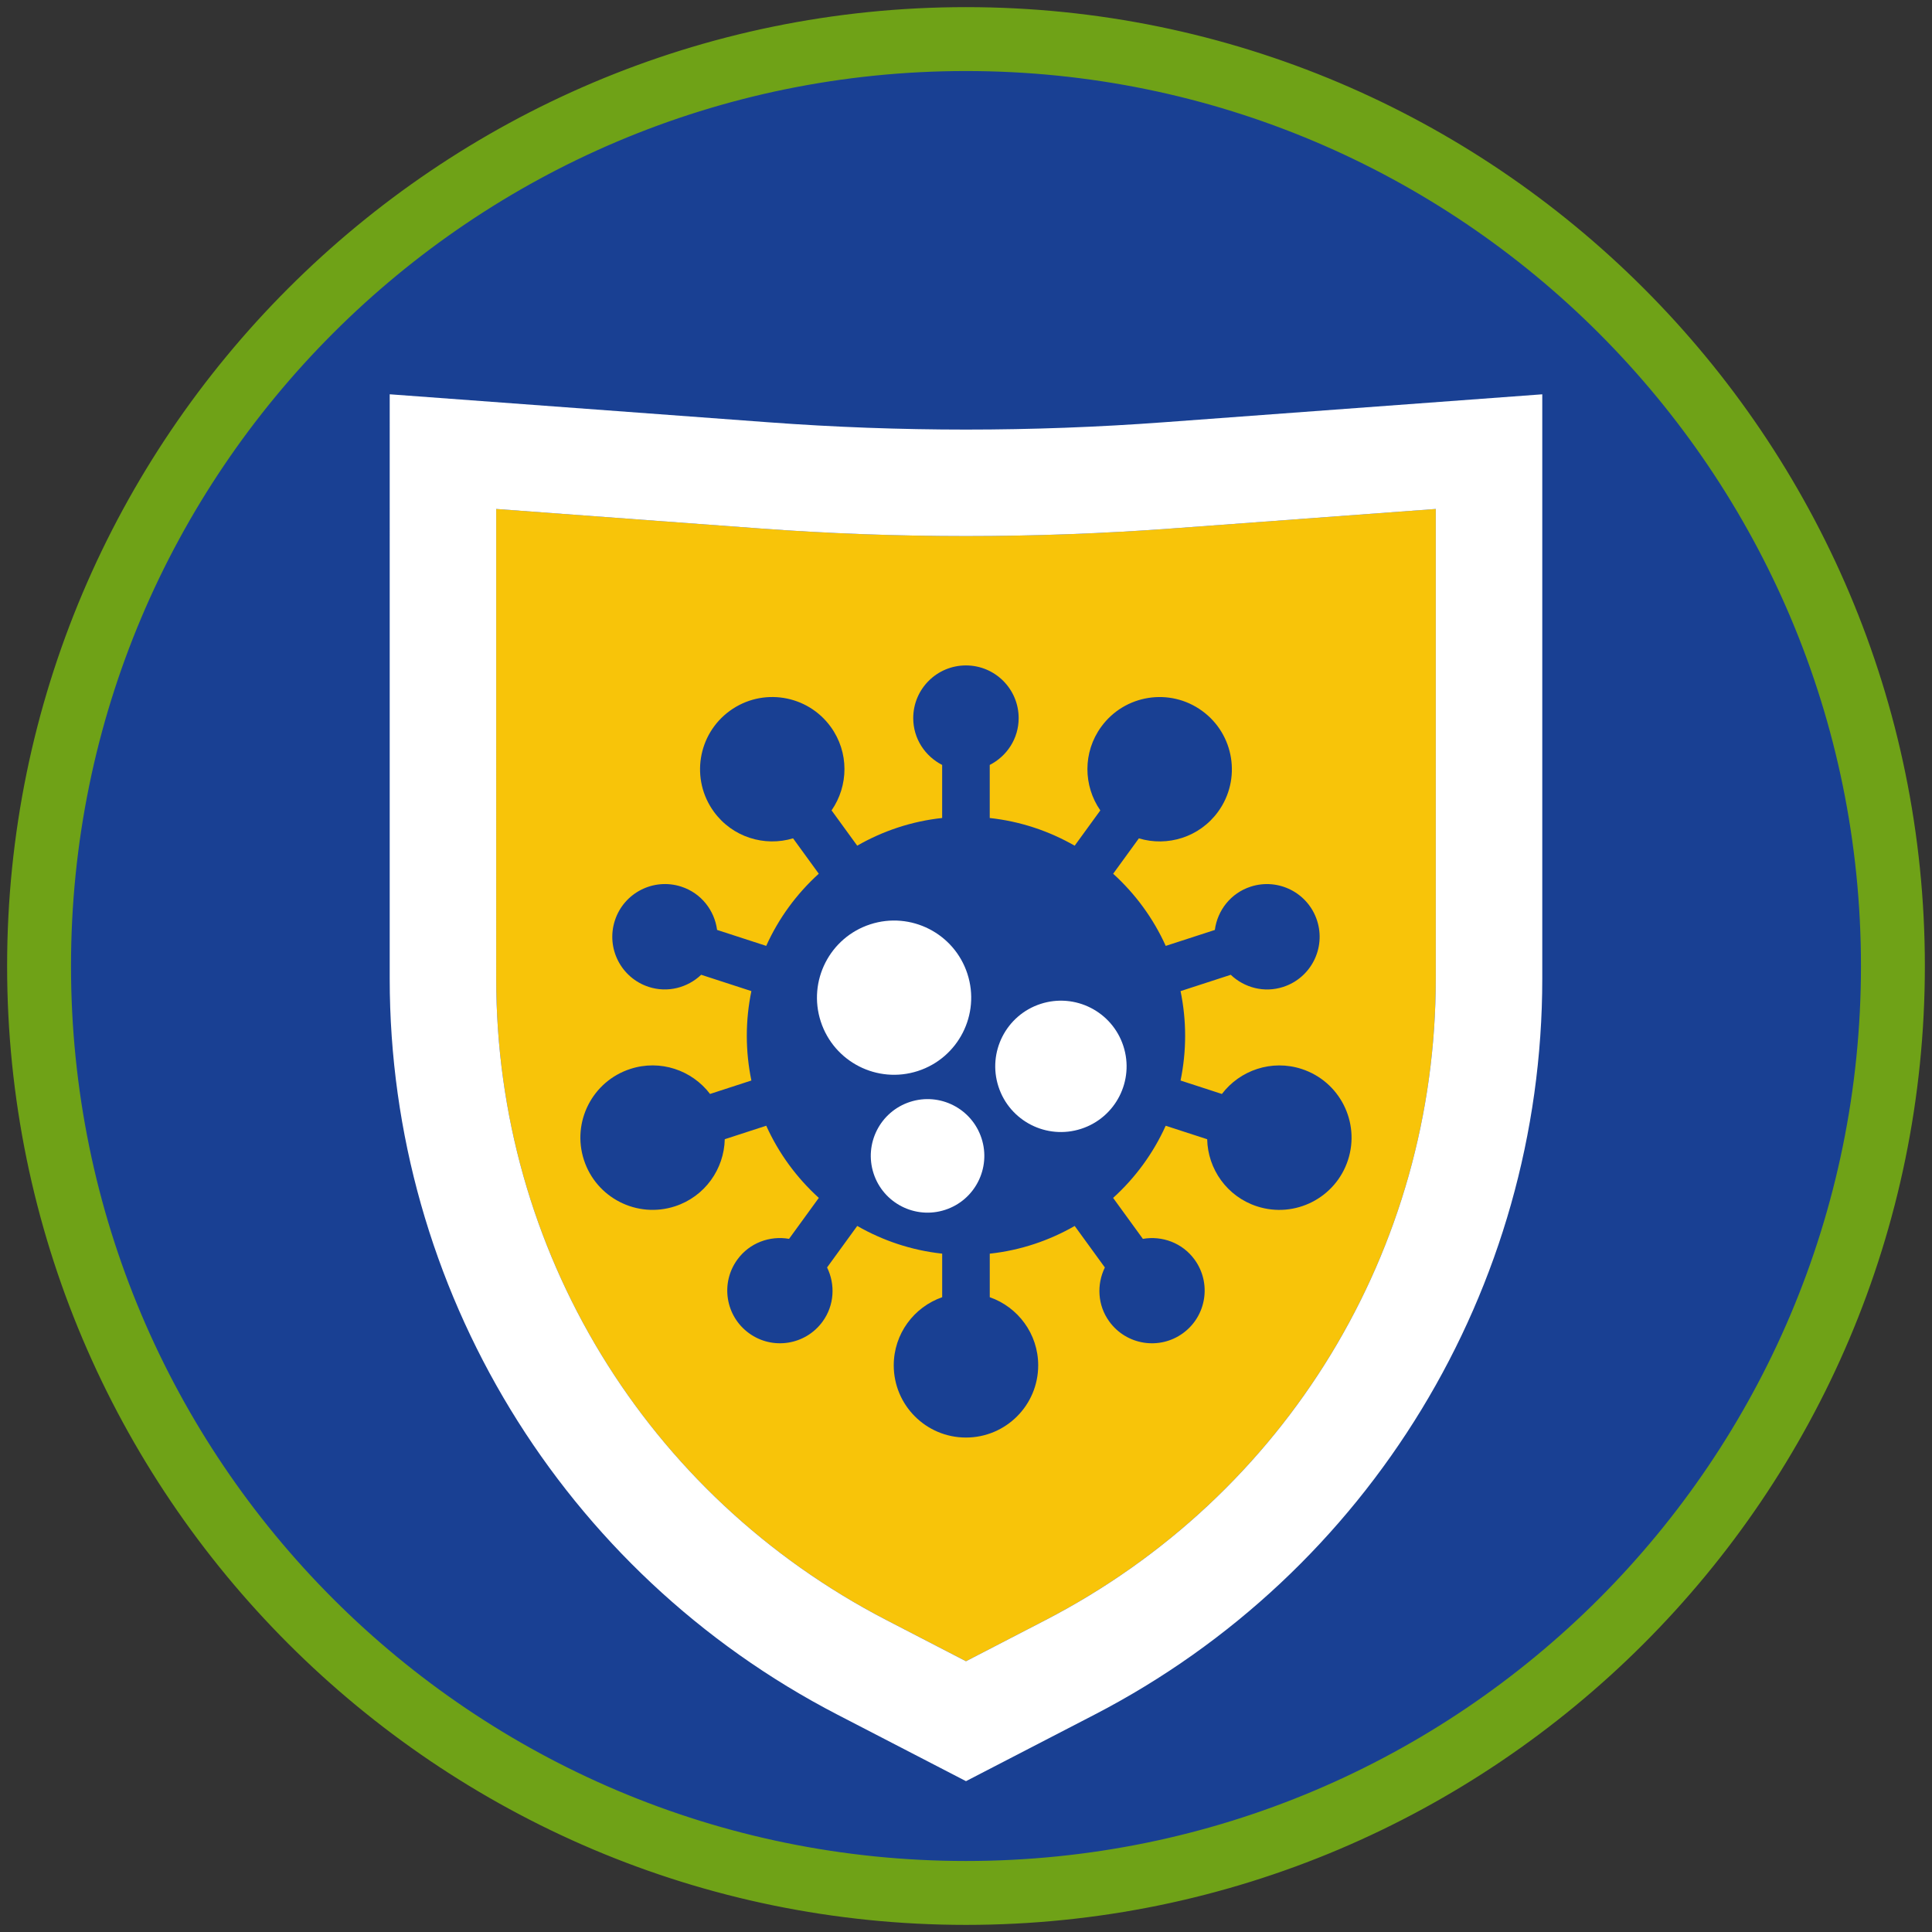 <?xml version="1.0" encoding="iso-8859-1"?>
<!-- Generator: Adobe Illustrator 22.1.0, SVG Export Plug-In . SVG Version: 6.00 Build 0)  -->
<svg version="1.1" xmlns="http://www.w3.org/2000/svg" xmlns:xlink="http://www.w3.org/1999/xlink" x="0px" y="0px"
	 viewBox="0 0 90.709 90.709" style="enable-background:new 0 0 90.709 90.709;" xml:space="preserve">
<rect x="0" y="0" width="90.709" height="90.709" fill="#333333" stroke="none"/>
<g id="ratownik-1">
	<g>
		<g>
			
				<ellipse transform="matrix(0.707 -0.707 0.707 0.707 -18.787 45.354)" style="fill:#194093;" cx="45.354" cy="45.355" rx="43.52" ry="43.52"/>
			<g>
				<path style="fill:#6fa217; stroke:#6fa217;" d="M45.354,2.835c23.483,0,42.52,19.037,42.52,42.52c0,23.483-19.037,42.52-42.52,42.52
					c-23.483,0-42.52-19.037-42.52-42.52C2.835,21.871,21.871,2.835,45.354,2.835 M45.354,0.835c-24.548,0-44.52,19.972-44.52,44.52
					s19.972,44.52,44.52,44.52s44.52-19.972,44.52-44.52S69.902,0.835,45.354,0.835L45.354,0.835z"/>
			</g>
		</g>
	</g>
</g>
<g id="Warstwa_4">
	<g>
		<path style="fill:#F8C409;" d="M45.354,25.169c-3.206,0-6.454-0.12-9.651-0.356l-12.406-0.917V45.95
			c0,12.728,7.022,24.268,18.327,30.117l3.73,1.93l3.73-1.93c11.304-5.849,18.327-17.389,18.327-30.117V23.896l-12.406,0.917
			C51.808,25.049,48.561,25.169,45.354,25.169z M57.19,38.111c-0.87,1.198-2.377,1.655-3.719,1.251l-1.207,1.661
			c1.039,0.944,1.884,2.092,2.468,3.388l2.306-0.749c0.121-0.916,0.744-1.728,1.681-2.032c1.3-0.422,2.696,0.289,3.118,1.589
			s-0.289,2.696-1.589,3.118c-0.894,0.29-1.826,0.036-2.463-0.569l-2.357,0.766c0.14,0.678,0.215,1.379,0.215,2.099
			c0,0.719-0.075,1.421-0.215,2.099l1.941,0.631c0.848-1.115,2.336-1.631,3.744-1.174c1.781,0.579,2.756,2.492,2.177,4.273
			c-0.579,1.781-2.492,2.756-4.273,2.177c-1.408-0.458-2.309-1.75-2.339-3.151l-1.948-0.633c-0.584,1.296-1.429,2.445-2.468,3.388
			l1.397,1.923c0.901-0.157,1.854,0.184,2.428,0.974c0.803,1.106,0.558,2.653-0.547,3.456s-2.653,0.558-3.456-0.547
			c-0.558-0.767-0.599-1.743-0.21-2.54l-1.416-1.949c-1.2,0.688-2.547,1.145-3.988,1.301v2.044c1.323,0.462,2.274,1.718,2.274,3.198
			c0,1.873-1.518,3.391-3.391,3.391s-3.391-1.518-3.391-3.391c0-1.481,0.951-2.736,2.274-3.198V58.86
			c-1.441-0.156-2.788-0.613-3.988-1.301l-1.416,1.949c0.39,0.797,0.348,1.772-0.21,2.54c-0.803,1.106-2.351,1.351-3.456,0.547
			c-1.106-0.803-1.351-2.351-0.547-3.456c0.574-0.79,1.527-1.131,2.428-0.974l1.397-1.923c-1.039-0.944-1.884-2.092-2.468-3.388
			l-1.948,0.633c-0.031,1.401-0.931,2.693-2.339,3.151c-1.781,0.579-3.694-0.396-4.273-2.177c-0.579-1.781,0.396-3.694,2.177-4.273
			c1.408-0.458,2.896,0.058,3.744,1.174l1.941-0.631c-0.14-0.678-0.215-1.379-0.215-2.099c0-0.719,0.075-1.421,0.215-2.099
			l-2.357-0.766c-0.637,0.604-1.569,0.859-2.463,0.569c-1.3-0.422-2.011-1.818-1.589-3.118s1.818-2.011,3.118-1.589
			c0.937,0.304,1.56,1.117,1.681,2.032l2.306,0.749c0.584-1.296,1.429-2.445,2.468-3.388l-1.207-1.661
			c-1.342,0.404-2.849-0.053-3.719-1.251c-1.101-1.515-0.765-3.635,0.75-4.736c1.515-1.101,3.635-0.765,4.736,0.75
			c0.87,1.198,0.839,2.772,0.041,3.924l1.204,1.657c1.2-0.688,2.547-1.145,3.988-1.3v-2.491c-0.802-0.409-1.358-1.234-1.358-2.197
			c0-1.367,1.108-2.475,2.475-2.475s2.475,1.108,2.475,2.475c0,0.963-0.555,1.788-1.358,2.197v2.492
			c1.441,0.156,2.788,0.613,3.988,1.3l1.204-1.657c-0.799-1.151-0.83-2.726,0.041-3.924c1.101-1.515,3.221-1.851,4.736-0.75
			C57.955,34.475,58.291,36.596,57.19,38.111z"/>
		<path style="fill:#FFFFFF;" d="M54.637,19.826c-3.09,0.228-6.186,0.343-9.283,0.343c-3.096,0-6.193-0.114-9.283-0.343
			l-17.774-1.314V45.95c0,14.544,8.111,27.874,21.029,34.558l6.028,3.119l6.028-3.119C64.3,73.824,72.411,60.494,72.411,45.95
			V18.513L54.637,19.826z M67.411,45.95c0,12.728-7.022,24.268-18.327,30.117l-3.73,1.93l-3.73-1.93
			C30.32,70.218,23.297,58.677,23.297,45.95V23.896l12.406,0.917c3.198,0.236,6.445,0.356,9.651,0.356s6.454-0.12,9.651-0.356
			l12.406-0.917V45.95z"/>
		<path style="fill:#FFFFFF;" d="M48.858,47.134c-1.619,0.526-2.506,2.266-1.979,3.885c0.526,1.619,2.265,2.506,3.885,1.979
			s2.506-2.266,1.979-3.885C52.217,47.494,50.477,46.608,48.858,47.134z"/>
		<path style="fill:#FFFFFF;" d="M43.097,50.284c1.901-0.618,2.942-2.66,2.324-4.562c-0.618-1.901-2.66-2.942-4.562-2.324
			c-1.901,0.618-2.942,2.66-2.324,4.562C39.153,49.861,41.195,50.902,43.097,50.284z"/>
		<path style="fill:#FFFFFF;" d="M42.726,51.735c-1.4,0.455-2.166,1.958-1.711,3.358c0.455,1.4,1.958,2.166,3.358,1.711
			c1.4-0.455,2.166-1.958,1.711-3.358C45.629,52.046,44.126,51.28,42.726,51.735z"/>
	</g>
</g>
</svg>
